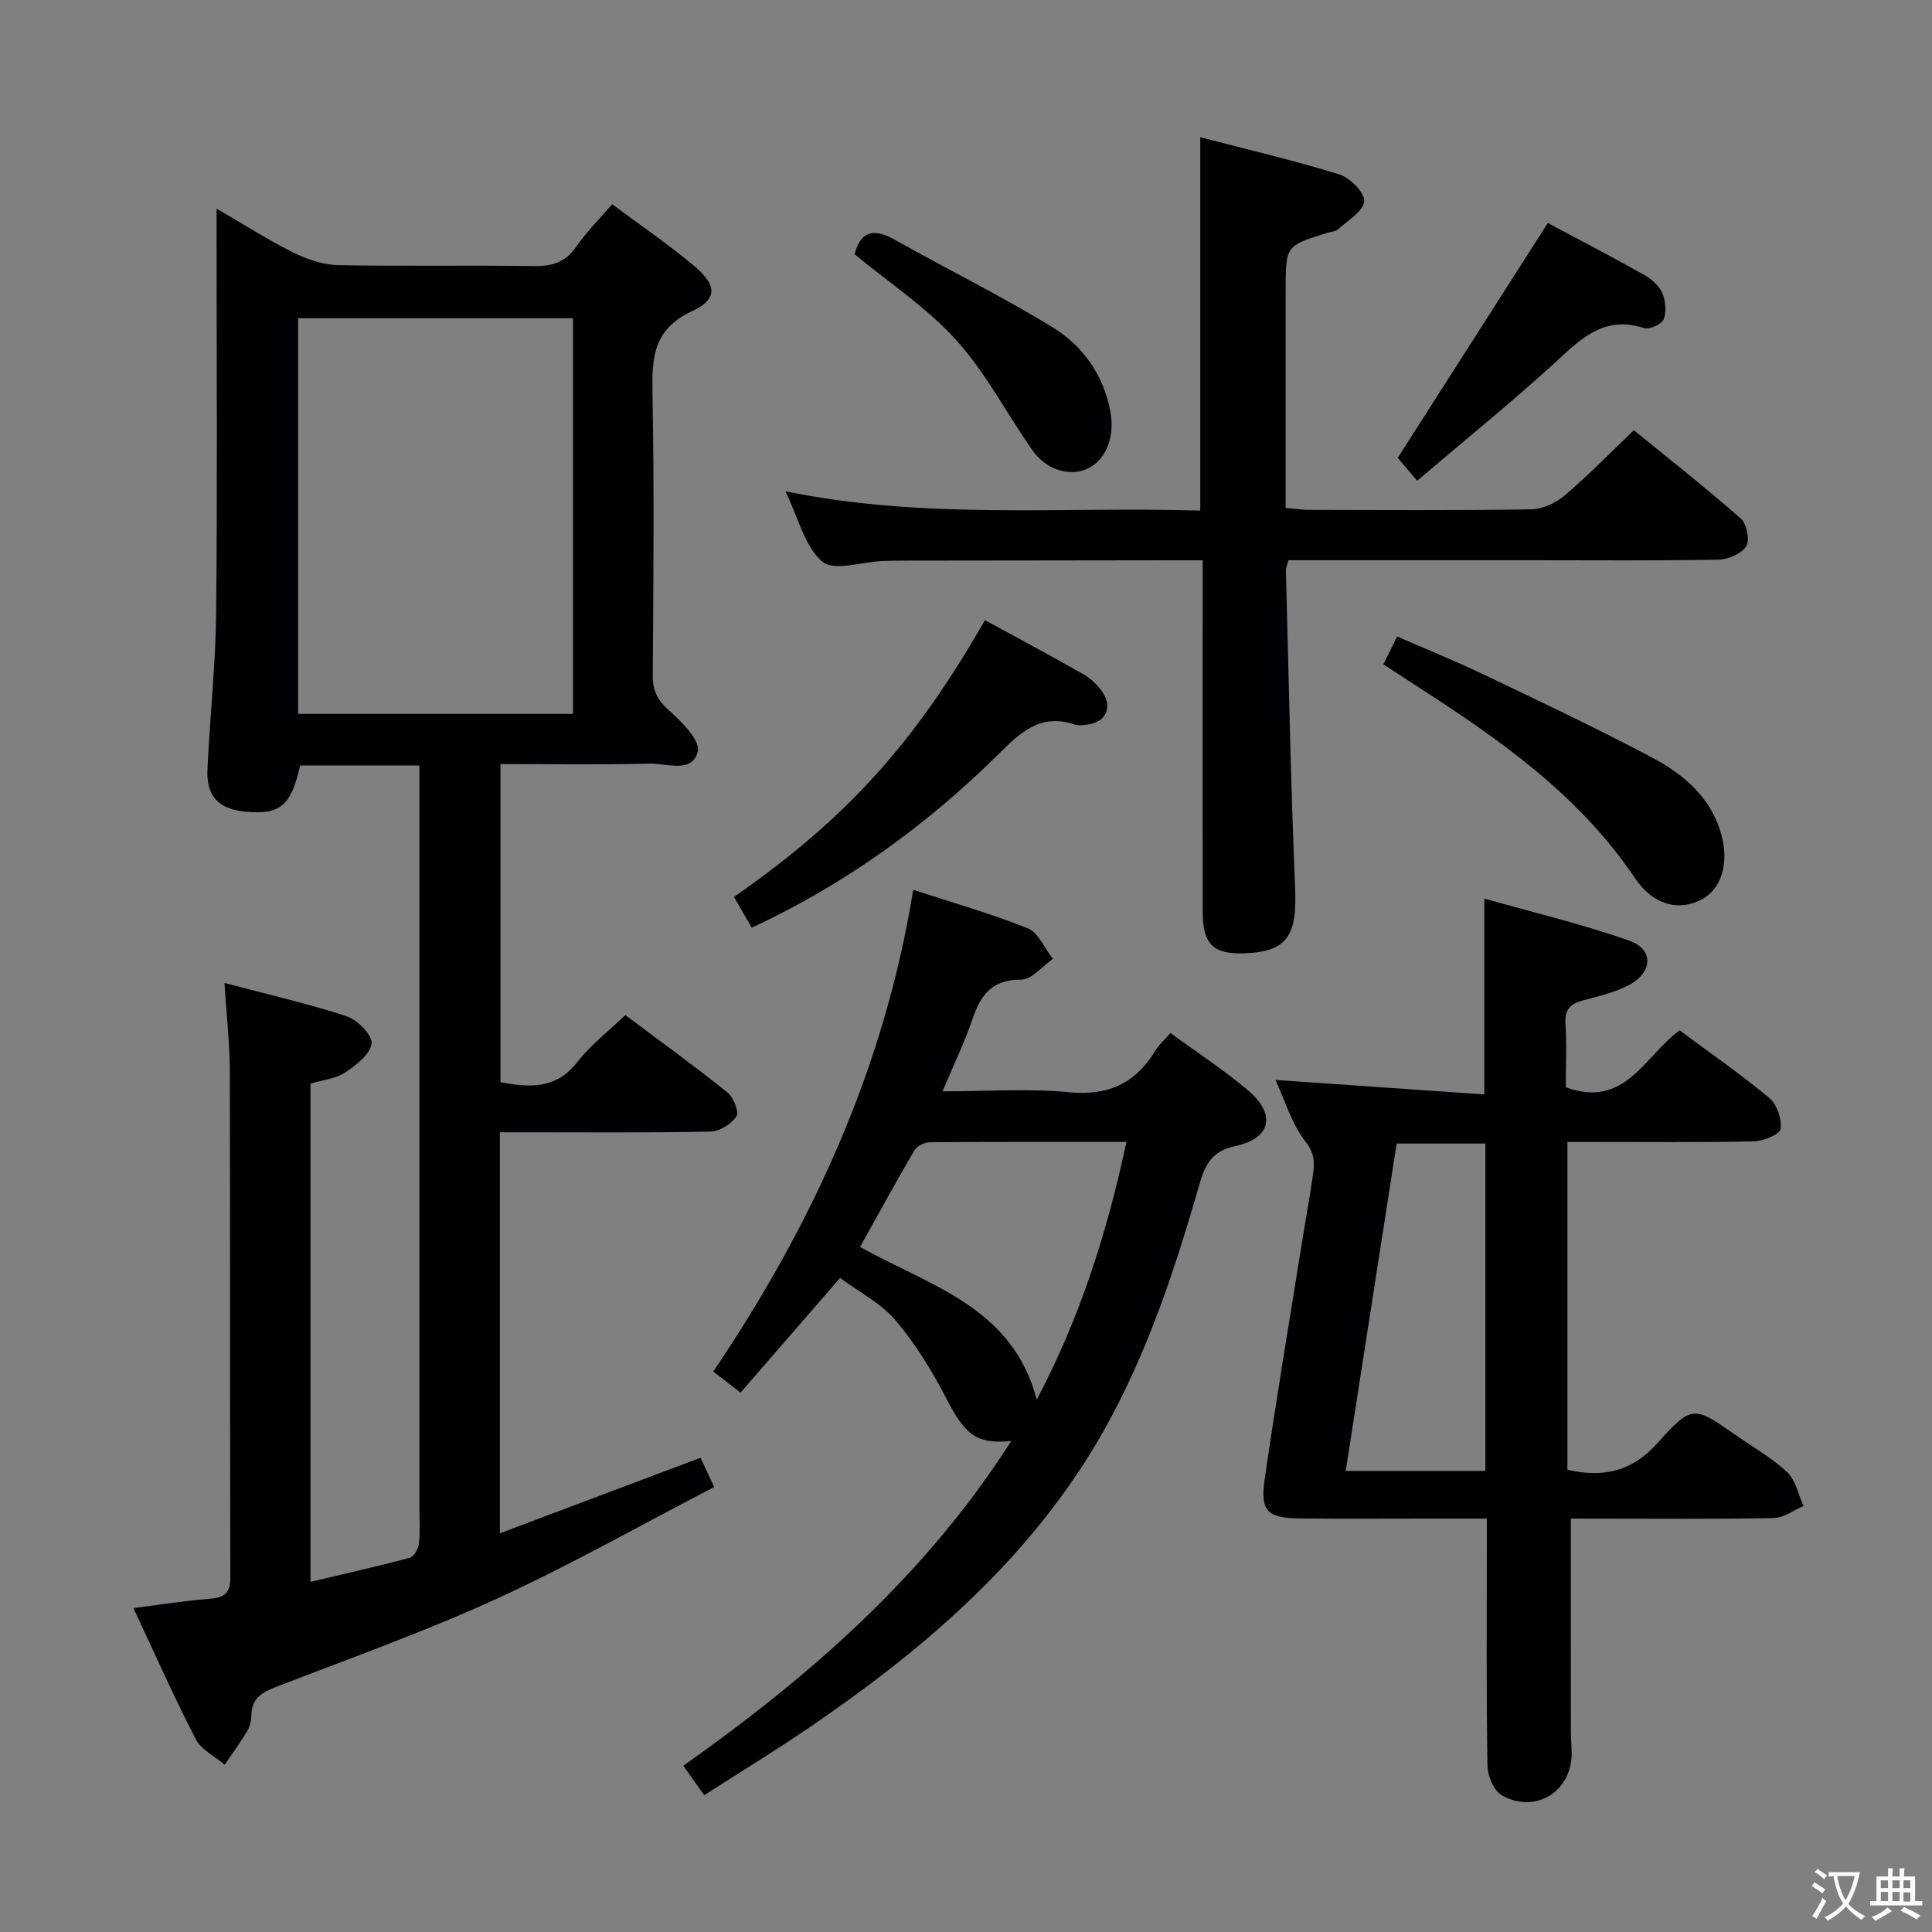 <svg enable-background="new 0 0 400 400" viewBox="0 0 400 400" xmlns="http://www.w3.org/2000/svg"><rect x="0" y="0" width="400" height="400" fill="#808080" stroke="none"/><g fill="#010103"><path d="m46.47 203.51c8.86 2.35 17.23 4.25 25.34 6.91 2.22.73 5.33 3.93 5.12 5.63-.28 2.23-3.19 4.49-5.46 5.99-1.99 1.3-4.66 1.56-7.18 2.32v103.14c7.1-1.68 13.86-3.19 20.54-4.98.86-.23 1.78-1.85 1.9-2.91.28-2.47.1-4.99.1-7.49 0-49.15 0-98.31 0-147.46 0-1.95 0-3.91 0-6.17-8.61 0-16.67 0-24.69 0-1.89 8.37-4.12 10.22-11.32 9.56-5.53-.51-8.13-3.17-7.87-8.77.5-10.79 1.68-21.57 1.8-32.36.27-25.82.09-51.65.09-77.48 0-1.76 0-3.52 0-6.24 5.87 3.4 10.72 6.52 15.86 9.07 2.84 1.41 6.15 2.55 9.28 2.62 13.49.28 26.99-.01 40.49.2 3.83.06 6.62-.78 8.87-4.06 2.05-2.99 4.68-5.58 7.4-8.75 5.77 4.3 11.54 8.22 16.86 12.68 4.88 4.09 5.07 6.97-.38 9.5-7.97 3.7-8.27 9.59-8.13 16.93.37 19.49.19 38.99.06 58.48-.02 3.1.94 5.03 3.28 7.13 2.64 2.37 6.59 6.28 6.04 8.57-1.12 4.64-6.48 2.43-10.03 2.53-10.14.26-20.28.09-30.82.09v65.88c5.89 1.07 11.46 1.57 15.94-4.22 2.72-3.51 6.38-6.3 9.91-9.69 6.92 5.19 14.15 10.42 21.11 15.99 1.26 1.01 2.49 4.04 1.9 4.96-1.02 1.59-3.46 3.13-5.34 3.17-12.66.27-25.32.15-37.99.15-1.79 0-3.58 0-5.65 0v83.02c13.93-5.25 27.48-10.35 41.53-15.64.83 1.76 1.7 3.63 2.84 6.06-15.16 7.86-29.76 16.15-44.97 23.11-14.93 6.83-30.44 12.36-45.77 18.29-2.9 1.12-5 2.34-5.08 5.77-.03 1.13-.29 2.4-.86 3.36-1.43 2.4-3.1 4.65-4.67 6.96-2.04-1.74-4.85-3.08-5.99-5.28-4.49-8.69-8.45-17.64-12.91-27.14 5.57-.71 10.6-1.53 15.67-1.92 3-.23 4.41-1 4.4-4.4-.11-35.16-.02-70.31-.12-105.47-.05-5.64-.7-11.23-1.1-17.64zm72.16-55.71c0-27.63 0-54.81 0-81.91-19.22 0-38.07 0-56.91 0v81.91z"/><path d="m325.23 314.41c0 15.32-.01 29.77.01 44.23 0 1.5.17 2.99.16 4.49-.06 7.85-7.57 12.49-14.47 8.56-1.65-.94-2.93-3.99-2.97-6.09-.25-14.99-.13-29.98-.13-44.97 0-1.81 0-3.63 0-6.22-4.28 0-8.22 0-12.16 0-8.83 0-17.66.07-26.48-.03-6.77-.08-8.31-1.47-7.36-8.05 2.31-16.09 5.01-32.13 7.58-48.18.78-4.91 1.69-9.81 2.4-14.73.35-2.45.49-4.5-1.5-7.04-2.88-3.68-4.26-8.53-6.24-12.79 14.5 1 28.8 2 43.24 3 0-13.9 0-26.61 0-40.55 10.18 2.89 20.29 5.29 30.02 8.71 5.11 1.8 4.89 6.59-.11 9.21-2.89 1.51-6.2 2.29-9.4 3.14-2.59.69-3.9 1.8-3.71 4.78.28 4.45.07 8.93.07 13.22 12.3 4.52 16.28-6.47 23.57-11.78 6.16 4.58 12.57 9.02 18.55 13.99 1.58 1.32 2.62 4.34 2.36 6.39-.14 1.12-3.51 2.55-5.44 2.6-10.99.25-21.98.12-32.97.13-1.8 0-3.6 0-5.73 0v67.87c7.31 1.66 13.29.45 18.63-5.51 7.2-8.04 7.54-7.73 16.4-1.54 3.54 2.48 7.4 4.64 10.5 7.58 1.75 1.66 2.27 4.61 3.35 6.98-2.06.87-4.12 2.45-6.2 2.49-12.32.24-24.65.12-36.97.12-1.8-.01-3.59-.01-5-.01zm-36.07-77.65c-3.5 22.52-7 45.01-10.54 67.77h28.91c0-22.67 0-45.04 0-67.77-6.08 0-11.99 0-18.37 0z"/><path d="m145.8 371.68c-1.65-2.32-2.88-4.05-4.33-6.1 26.4-18.66 50.23-39.54 67.89-67.23-7.31.67-9.53-1.29-13.45-8.85-2.95-5.68-6.37-11.28-10.5-16.14-3.01-3.55-7.51-5.83-11.48-8.78-7.11 8.2-13.73 15.82-20.61 23.75-2.05-1.59-3.7-2.87-5.64-4.37 20.54-30.43 35.45-62.95 41.39-99.73 8.36 2.73 16.2 4.93 23.71 7.97 2.22.9 3.5 4.15 5.21 6.32-2.19 1.52-4.38 4.31-6.56 4.3-6.03-.03-8.39 3.15-10.09 8.17-1.64 4.83-3.89 9.46-6.2 14.96 9.1 0 17.72-.63 26.2.18 8.1.78 13.72-1.81 17.83-8.56.76-1.25 1.92-2.27 3.16-3.7 5.43 3.97 10.98 7.59 16.01 11.83 5.91 4.99 4.89 10-2.6 11.58-5.16 1.09-6.35 4.24-7.54 8.38-5.9 20.48-12.73 40.62-24.58 58.57-14.47 21.91-34.18 38.46-55.6 53.12-7.12 4.87-14.5 9.36-22.22 14.33zm68.85-81.9c8.96-16.96 14.54-34.57 18.57-53.36-14.09 0-27.38-.04-40.67.07-1.11.01-2.7.77-3.23 1.67-3.9 6.66-7.6 13.45-11.25 20.01 14.51 8.11 31.54 12.39 36.58 31.61z"/><path d="m162.62 101.72c29.19 5.96 57.48 3.11 85.88 3.99 0-25.86 0-51.19 0-77.3 9.73 2.54 19.37 4.78 28.8 7.7 2.22.69 5.28 3.79 5.14 5.56-.16 2.06-3.36 3.94-5.36 5.77-.56.51-1.55.55-2.34.79-8.56 2.66-8.56 2.65-8.56 11.9v45.03c1.77.15 3.34.4 4.91.4 15.32.03 30.65.14 45.97-.11 2.34-.04 5.06-1.31 6.89-2.87 4.81-4.08 9.22-8.63 14.32-13.51 7.45 6.08 14.98 11.99 22.16 18.31 1.23 1.08 1.89 4.49 1.1 5.73-.98 1.55-3.73 2.72-5.74 2.76-12.82.24-25.65.12-38.47.12-16.81 0-33.61 0-50.54 0-.24.88-.57 1.49-.55 2.1.59 21.93.99 43.86 1.91 65.78.42 9.91-1.64 13.16-10.48 13.5-6.45.24-8.64-1.83-8.65-8.52-.04-20.32-.01-40.64-.01-60.96 0-3.79 0-7.58 0-11.89-1.89 0-3.33 0-4.78 0-18.99.02-37.98.04-56.96.07-1.5 0-3 .02-4.5.08-4.29.17-10.13 2.18-12.5.14-3.67-3.15-4.97-9.06-7.64-14.57z"/><path d="m203.92 128.39c7.04 3.84 13.77 7.43 20.39 11.21 1.54.88 2.96 2.24 3.96 3.71 2.19 3.23.6 6.32-3.28 6.73-.82.09-1.74.22-2.48-.03-7.25-2.46-11.43 1.84-16.09 6.43-14.77 14.56-31.41 26.59-50.77 35.64-1.29-2.22-2.5-4.3-3.69-6.37 22.99-16.05 37.09-31.33 51.96-57.32z"/><path d="m286.41 137.54c.91-1.83 1.71-3.45 2.85-5.76 5.89 2.57 11.8 4.95 17.54 7.69 11.81 5.65 23.67 11.23 35.23 17.37 6.5 3.45 12.17 8.17 14.32 15.83 1.69 6.02.09 11.41-4.12 13.6-4.71 2.45-10 1.09-13.73-4.46-11.62-17.31-28.21-28.84-45.32-39.85-2.2-1.43-4.4-2.88-6.77-4.42z"/><path d="m320.46 46.17c6.1 3.26 13.01 6.85 19.79 10.65 1.54.86 3.16 2.22 3.86 3.75.73 1.62.95 3.92.34 5.53-.39 1.02-2.95 2.19-4.07 1.82-8.74-2.82-13.62 2.81-19.17 7.84-8.85 8.01-18.13 15.54-27.8 23.77-1.75-2.05-3.12-3.66-4.03-4.73 10.39-16.27 20.62-32.28 31.08-48.63z"/><path d="m176.92 52.62c1.39-5.08 4.25-5.31 8.5-2.9 10.83 6.12 22.04 11.6 32.62 18.12 6.18 3.8 10.43 9.82 11.83 17.26 1.59 8.48-4.01 14.57-11.15 12.06-1.88-.66-3.75-2.21-4.91-3.86-5.33-7.58-9.65-16.02-15.79-22.84-6.03-6.7-13.82-11.81-21.1-17.84z"/></g><path d="m377.9 391.2c-.2.3-.4.5-.6.8-.7-.6-1.4-1-2.2-1.5.2-.3.4-.5.5-.8.6.4 1.4.8 2.3 1.5zm-1.8 6.1c-.2-.2-.5-.4-.9-.6.4-.6.8-1.2 1.2-1.9s.7-1.3.9-1.9c.3.3.5.5.8.7-.7 1.3-1.4 2.6-2 3.7zm2.2-9c-.3.3-.5.5-.6.8-.6-.6-1.3-1.1-2-1.5.3-.3.5-.5.6-.7.6.5 1.3.9 2 1.4zm.3.2v-.9h2 4.5c-.3 1.3-.6 2.5-1 3.6s-.9 2.1-1.4 3c.4.5 1 1 1.6 1.4s1.2.8 1.9 1.1c-.3.2-.5.4-.8.8-.4-.3-1-.7-1.6-1.2s-1.2-1.1-1.6-1.6c-.5.6-1.1 1.1-1.7 1.6s-1.4.9-2.1 1.4c-.1-.3-.3-.5-.7-.8.6-.2 1.2-.5 1.9-1s1.4-1.1 2-1.8c-.5-.8-.9-1.6-1.2-2.5s-.6-2-.8-3.2c-.4.1-.7.1-1 .1zm2.5 2.7c.3 1 .7 1.7 1 2.2.3-.5.6-1.1 1-2s.6-1.9.9-3h-3.2-.4c.1.9.3 1.8.7 2.8z" fill="#fcfafa"/><path d="m396.5 388.5v1.5 3.6h1.5v.9c-.4 0-1 0-1.7 0h-7.9c-.5 0-.9 0-1.2 0v-.9h1.3v-3.5c0-.7 0-1.2 0-1.6h2.4c0-.8 0-1.4 0-1.7h1c0 .3-.1.8-.1 1.7h1.5c0-.8 0-1.4 0-1.7h1c0 .3-.1.9-.1 1.7zm-8.2 9.2c-.2-.3-.5-.5-.8-.8.8-.3 1.4-.6 1.9-.9s1-.7 1.4-1.1c.3.3.6.5.9.8-1.6 1-2.8 1.6-3.4 2zm2.6-6.8v-1.6h-1.5v1.6zm0 2.7v-1.9h-1.5v1.9zm2.4-2.7v-1.6h-1.5v1.6zm0 2.7v-1.9h-1.5v1.9zm.2 2 .7-.8c.4.2.9.5 1.6.8s1.3.7 1.8 1c-.3.3-.5.5-.8.8-.4-.3-1.5-1-3.3-1.8zm2-4.7v-1.6h-1.4v1.6zm0 2.8v-1.9h-1.4v1.9z" fill="#fcfafa"/></svg>